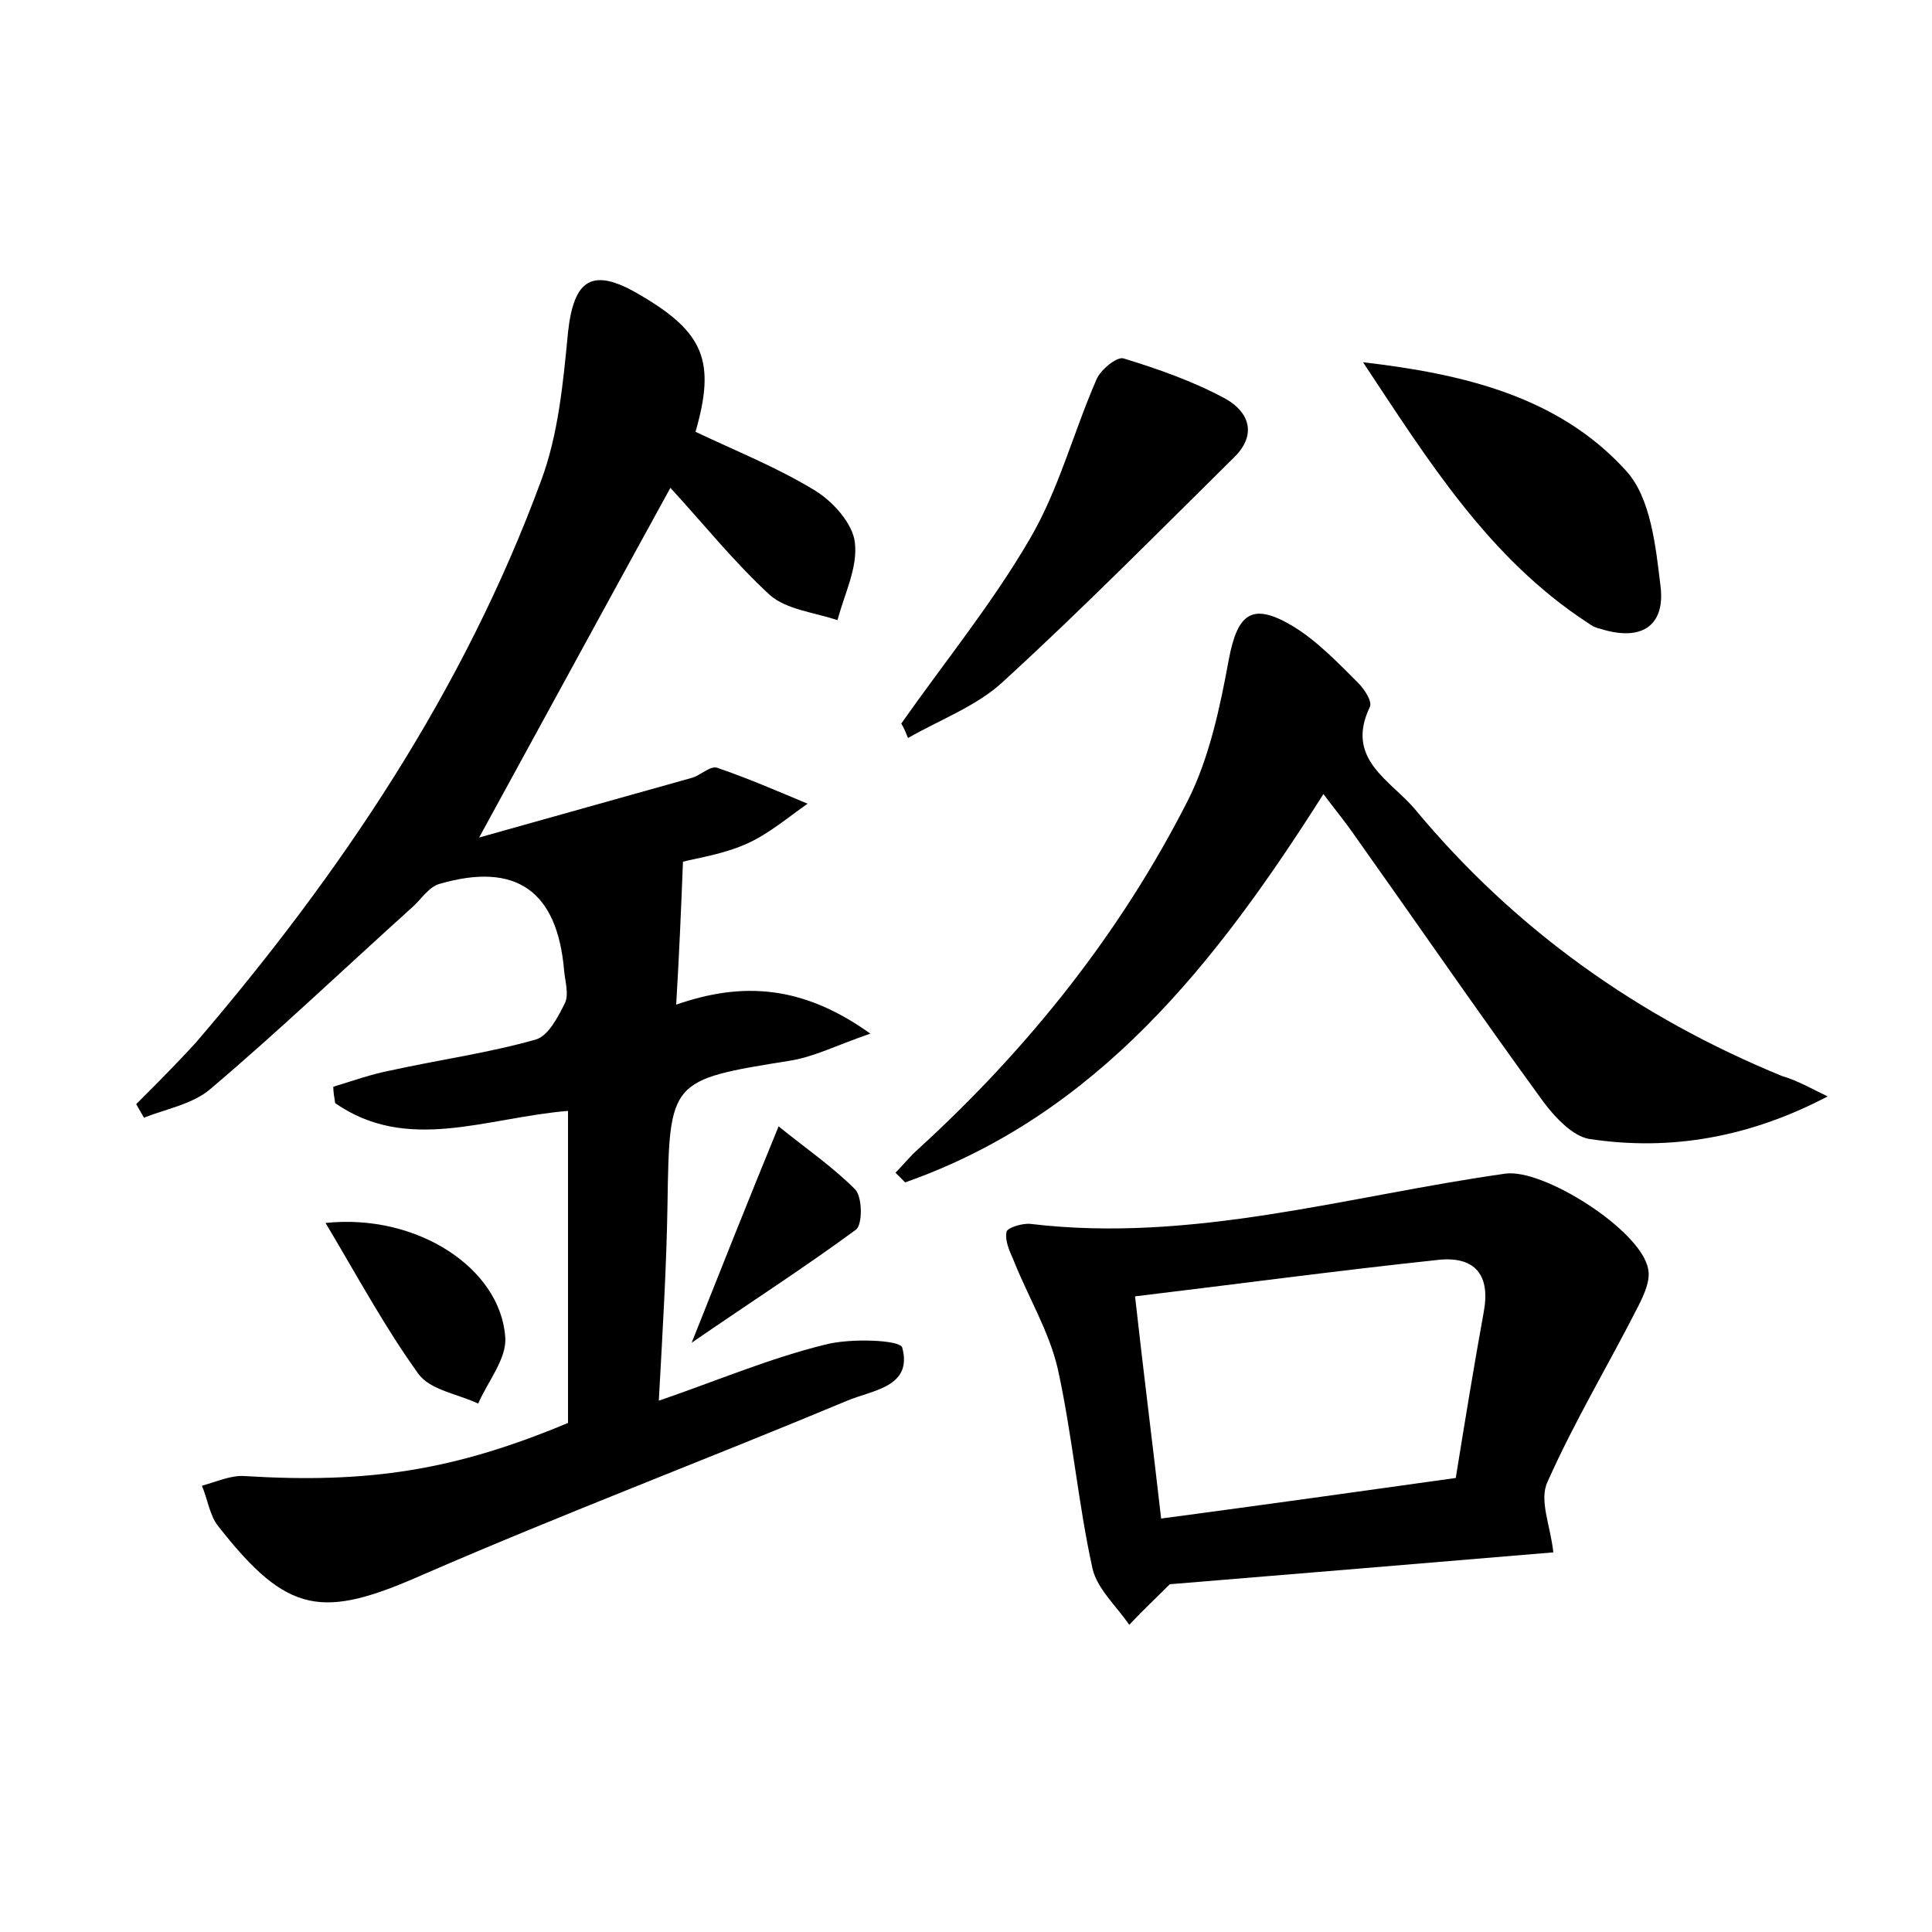 <?xml version="1.0" encoding="utf-8"?>
<!-- Generator: Adobe Illustrator 22.0.0, SVG Export Plug-In . SVG Version: 6.00 Build 0)  -->
<svg version="1.1" id="图层_1" xmlns="http://www.w3.org/2000/svg" xmlns:xlink="http://www.w3.org/1999/xlink" x="0px" y="0px"
	 viewBox="0 0 200 200" style="enable-background:new 0 0 200 200;" xml:space="preserve">
<style type="text/css">
	.st0{fill:#FFFFFF;}
</style>
<g>
	
	<path d="M58.8,115c-8.5,0.7-16.6,4.4-24.1-0.8c-0.1-0.6-0.2-1.2-0.2-1.7c2-0.6,3.9-1.3,6-1.7c5-1.1,10.1-1.8,15-3.2
		c1.3-0.4,2.3-2.4,3-3.8c0.4-0.9,0-2.2-0.1-3.3c-0.7-8.3-5-11.3-12.9-9c-1.1,0.3-1.9,1.6-2.8,2.4c-7,6.3-13.8,12.8-21,18.9
		c-1.8,1.5-4.5,2-6.8,2.9c-0.3-0.5-0.5-0.9-0.8-1.4c2.1-2.1,4.2-4.2,6.2-6.4c15-17.5,27.7-36.4,35.7-58.1c1.8-4.8,2.3-10.2,2.8-15.4
		c0.6-5.5,2.5-6.8,7.4-3.9c6.7,3.9,7.9,6.9,5.8,14.2c4.2,2,8.5,3.7,12.4,6.1c1.8,1.1,3.9,3.4,4.1,5.4c0.3,2.6-1.1,5.3-1.8,8
		c-2.4-0.8-5.3-1.1-7-2.6c-3.7-3.4-6.9-7.4-10.3-11.1c-6.6,12-12.9,23.6-19.8,36.2c7.8-2.2,15-4.2,22.1-6.2c0.9-0.3,1.9-1.3,2.6-1
		c3.2,1.1,6.2,2.4,9.3,3.7c-2,1.4-4,3.1-6.2,4.1c-2.4,1.1-5.1,1.5-6.7,1.9c-0.2,5.2-0.4,9.7-0.7,14.8c6.9-2.4,13.1-2,20.1,3
		c-3.5,1.2-5.8,2.4-8.3,2.8c-12.5,2-12.5,2-12.7,14.8c-0.1,6.5-0.5,13.1-0.9,20.4c6.1-2.1,11.5-4.4,17.2-5.8c2.6-0.7,7.8-0.5,8,0.3
		c1.1,4.1-3.1,4.4-5.7,5.5c-14.6,6.1-29.4,11.7-43.9,18c-10.4,4.6-14,4.2-21.2-5c-0.9-1.1-1.1-2.8-1.7-4.2c1.5-0.4,3-1.1,4.4-1
		c12.9,0.8,21.8-0.6,33.5-5.5C58.8,136.4,58.8,125.8,58.8,115z"/>
	<path d="M160.8,160.7c-13,1.1-26.4,2.2-39.7,3.3c-1.3,1.3-2.8,2.7-4.2,4.2c-1.3-1.9-3.3-3.7-3.8-5.8c-1.5-6.8-2.1-13.9-3.6-20.7
		c-0.9-3.9-3.1-7.5-4.6-11.3c-0.4-0.9-0.9-2-0.7-2.9c0.1-0.4,1.6-0.9,2.5-0.8c16.8,2,32.8-2.9,49.1-5.2c3.9-0.6,14,5.8,14.8,9.8
		c0.3,1.2-0.4,2.7-1,3.9c-3.1,6.1-6.6,11.9-9.4,18.2C159.3,155.3,160.5,157.9,160.8,160.7z M120.2,157.2c10.5-1.4,20.5-2.8,30.5-4.2
		c1-6.2,1.9-11.7,2.9-17.2c0.7-3.8-0.9-5.7-4.5-5.4c-10.4,1.1-20.8,2.5-31.6,3.8C118.4,142.3,119.3,149.3,120.2,157.2z"/>
	<path d="M189.2,113.5c-8,4.2-16.2,5.7-24.7,4.4c-1.7-0.3-3.5-2.2-4.7-3.8c-6.7-9.2-13.1-18.5-19.7-27.8c-0.9-1.3-1.9-2.5-3.1-4.1
		c-11.1,17.5-23.4,33.2-43.3,40.2c-0.3-0.3-0.7-0.7-1-1c0.8-0.8,1.5-1.7,2.3-2.4c11.4-10.4,21-22.4,28-36.2
		c2.2-4.4,3.3-9.6,4.2-14.5c0.9-4.8,2.4-6,6.6-3.5c2.5,1.5,4.7,3.8,6.8,5.9c0.6,0.6,1.5,1.9,1.2,2.5c-2.6,5.4,2.2,7.6,4.7,10.6
		c10.3,12.4,23.1,21.5,38,27.6C186.2,111.9,187.7,112.8,189.2,113.5z"/>
	<path d="M93.3,74.9c4.5-6.4,9.4-12.4,13.3-19.1c3-5.1,4.5-11,6.9-16.5c0.4-1,2.1-2.4,2.8-2.2c3.6,1.1,7.3,2.4,10.6,4.2
		c2.3,1.3,3.3,3.6,0.9,6c-7.9,7.8-15.8,15.8-24,23.3c-2.7,2.5-6.5,3.9-9.8,5.8C93.8,75.9,93.6,75.4,93.3,74.9z"/>
	<path d="M141.1,37.5c10.3,1.2,20.2,3.5,27.2,11.2c2.6,2.8,3.1,7.9,3.6,12c0.5,4.2-2.1,5.7-6.2,4.4c-0.5-0.1-0.9-0.3-1.3-0.6
		C154.1,57.8,147.8,47.6,141.1,37.5z"/>
	<path d="M33.7,126.6c9.5-1,18.1,4.7,18.6,11.8c0.2,2.2-1.8,4.6-2.8,6.9c-2.1-1-5-1.4-6.2-3.1C39.9,137.5,37.1,132.3,33.7,126.6z"/>
	<path d="M80.6,116.6c2.7,2.2,5.5,4.1,7.9,6.5c0.8,0.8,0.8,3.7,0.1,4.2c-5.3,3.9-10.9,7.5-17,11.7C74.7,131.2,77.4,124.4,80.6,116.6
		z"/>
	
</g>
</svg>

